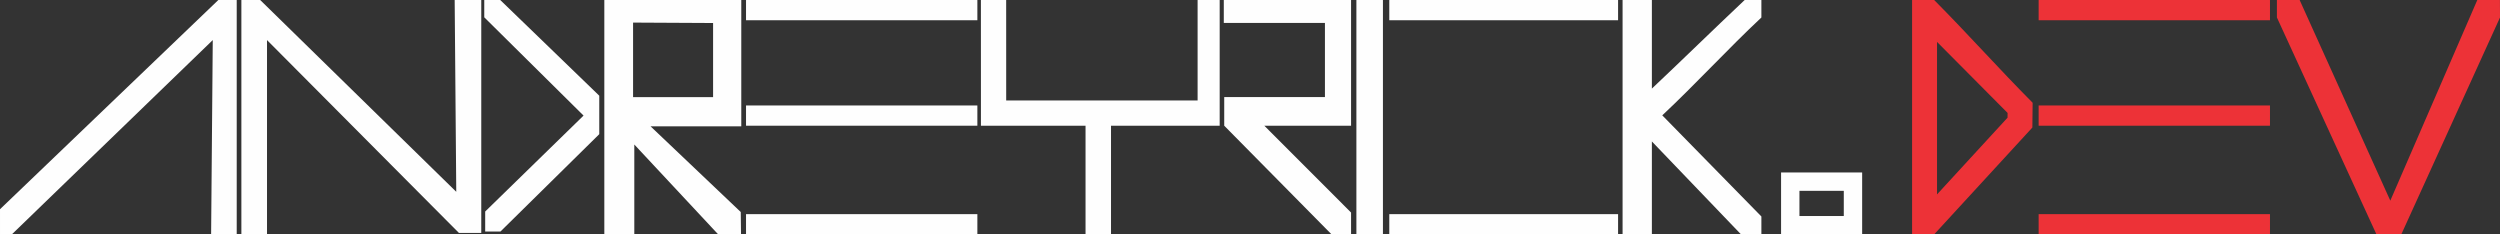 <?xml version="1.0" encoding="UTF-8"?>
<!DOCTYPE svg PUBLIC "-//W3C//DTD SVG 1.1//EN" "http://www.w3.org/Graphics/SVG/1.1/DTD/svg11.dtd">
<!-- Creator: CorelDRAW 2020 (64 Bit) -->
<svg xmlns="http://www.w3.org/2000/svg" xml:space="preserve" width="155.831mm" height="14.61mm" version="1.1" style="shape-rendering:geometricPrecision; text-rendering:geometricPrecision; image-rendering:optimizeQuality; fill-rule:evenodd; clip-rule:evenodd"
viewBox="0 0 10444.48 979.2"
 xmlns:xlink="http://www.w3.org/1999/xlink"
 xmlns:xodm="http://www.corel.com/coreldraw/odm/2003">
 <rect x="0" y="0" width="10444.48" height="979.2" fill="#333333" stroke="none"/>
 <defs>
  <style type="text/css">
   <![CDATA[
    .fil1 {fill:#ED3237}
    .fil0 {fill:#FEFEFE}
   ]]>
  </style>
 </defs>
 <g id="Camada_x0020_1">
  <path class="fil0" d="M0.01 874.13c0,35.03 0,70.05 0,105.07 16.45,0 32.9,0 49.36,0 279.83,-270.59 559.66,-541.17 839.49,-811.76 -2.29,270.59 -4.58,541.17 -6.86,811.76l106.94 0 0 -979.19 -76.76 0c-304.06,291.38 -608.11,582.74 -912.18,874.11l0.01 0z"/>
  <path class="fil0" d="M1008.42 0.01l0 979.19 0.16 0 106.92 0c0,-270.59 0,-541.17 0,-811.76 267.23,268.53 534.46,537.05 801.69,805.59 31.15,0 62.31,0 93.45,0 0,-324.35 0,-648.68 0,-973.02 -37.03,0 -74.07,0 -111.1,0 2.21,267.11 4.4,534.21 6.62,801.31 -273.06,-267.11 -546.12,-534.21 -819.17,-801.31l-71.89 0 -1.27 0 -2.44 0 -2.43 0 -0.53 0z"/>
  <path class="fil0" d="M2089.91 0.01c-22.26,0 -44.53,0 -66.78,0 0,24.1 0,48.2 0,72.29 138.27,136.86 276.55,273.74 414.82,410.6 -136.98,133.57 -273.96,267.13 -410.93,400.71 0,27.9 0,55.78 0,83.68 21.25,0 42.49,0 63.73,0 137.62,-135.59 275.24,-271.17 412.85,-406.77 0,-53.57 0,-107.13 0,-160.7 -137.89,-133.27 -275.79,-266.54 -413.69,-399.8l0 -0.01z"/>
  <path class="fil0" d="M2524.73 0.01c0,326.4 0,652.79 0,979.19 41.75,0 83.51,0 125.26,0 0,-125.16 0,-250.32 0,-375.49 116.84,125.16 233.67,250.32 350.51,375.49 31.78,0 63.55,0 95.32,0 -0.37,-31.14 -0.74,-62.27 -1.11,-93.41 -125.61,-119.33 -251.23,-238.67 -376.84,-358 126.35,0 252.7,0 379.06,0 0,-175.92 0,-351.85 0,-527.78 -190.73,0 -381.46,0 -572.2,0zm120.12 94.34c0,110.24 0,201.09 0,311.34 111.43,0 222.86,0 334.28,0 0,-109.65 0,-199.91 0,-309.57 -111.43,-0.59 -222.86,-1.18 -334.28,-1.77z"/>
  <rect class="fil0" x="3116.78" y="0" width="966.46" height="84.56"/>
  <rect class="fil0" x="3116.78" y="440.62" width="966.46" height="84.56"/>
  <rect class="fil0" x="3116.78" y="894.63" width="966.46" height="84.56"/>
  <path class="fil0" d="M5112.76 0.01c0,31.89 0,63.78 0,95.67 140.85,0 281.7,0 422.56,0 0,103.31 0,206.62 0,309.93 -140.25,0 -280.5,0 -420.75,0 0,39.86 0,79.72 0,119.57 149.49,151.35 298.96,302.68 448.44,454.02 27.15,0 54.3,0 81.45,0 0,-30.42 0,-60.84 0,-91.26 -120.74,-120.85 -241.49,-241.7 -362.23,-362.56 120.74,-0.07 241.48,-0.13 362.23,-0.2 0,-175.05 0,-350.11 0,-525.17 -177.23,0 -354.46,0 -531.69,0l-0.01 0 0 -0.01z"/>
  <polygon class="fil0" points="4641.58,525.19 4641.58,979.2 4535.17,979.2 4535.17,525.19 4203.68,525.19 4098.15,525.19 4098.04,0.01 4203.56,0.01 4203.68,419.67 5003.35,419.67 5003.35,0.01 5095.56,0.01 5095.56,419.67 5095.56,525.19 5003.35,525.19 "/>
  <rect class="fil0" x="5666.74" y="0.01" width="110.84" height="979.19"/>
  <rect class="fil0" x="5804.16" y="894.63" width="955.84" height="84.56"/>
  <rect class="fil0" x="5804.16" y="0" width="955.84" height="84.56"/>
  <path class="fil0" d="M6778.81 0.01l122.36 0 0 370.15c130.93,-123.39 256.77,-246.76 387.7,-370.15 21.58,0 48.25,0 69.83,0 0,31.46 0,41.65 0,73.11 -138.02,129.16 -276.05,279.6 -414.08,408.76 136.84,140.68 277.24,281.81 414.08,422.5 0,25.09 0,49.73 0,74.82 -27.19,0 -57.92,0 -85.11,0 -124.14,-129.42 -248.28,-258.84 -372.42,-388.27l0 388.27 -122.36 0 0 -979.19z"/>
  <path class="fil0" d="M7440.97 720.51l338.71 0 0 258.69 -338.71 0 0 -258.69zm76.72 76.72l185.28 0 0 105.26 -185.28 0 0 -105.26z"/>
  <path class="fil1" d="M7988.3 0.01c0,326.4 0,652.79 0,979.19 30.74,0 61.47,0 92.21,0 136.77,-148.81 273.53,-297.62 410.3,-446.42 0.38,-34.51 0.74,-69.01 1.12,-103.52 -142.17,-143.08 -269.25,-286.16 -411.42,-429.25 -25.72,0 -66.5,0 -92.21,0zm104.18 175.03c0,212.39 0,424.78 0,637.18 98.2,-106.84 196.39,-213.68 294.58,-320.52 0.07,-6.65 0.15,-13.3 0.22,-19.95 -98.26,-98.9 -196.53,-197.8 -294.8,-296.7z"/>
  <rect class="fil1" x="8516.99" y="0" width="966.46" height="84.56"/>
  <rect class="fil1" x="8516.99" y="440.62" width="966.46" height="84.56"/>
  <rect class="fil1" x="8516.99" y="894.63" width="966.46" height="84.56"/>
  <path class="fil1" d="M9512.49 0.01c0,24.37 0,48.74 0,73.11 138.62,302.03 277.23,604.05 415.85,906.08 34.58,0 69.16,0 103.74,0 137.47,-302.03 274.92,-604.05 412.4,-906.08 -0.1,-24.37 -0.19,-48.74 -0.29,-73.11 -31.51,0 -63.01,0 -94.52,0 -121.15,279.41 -242.31,558.82 -363.46,838.24 -126.28,-279.41 -252.56,-558.82 -378.84,-838.24 -31.63,0 -63.25,0 -94.88,0z"/>
 </g>
</svg>

